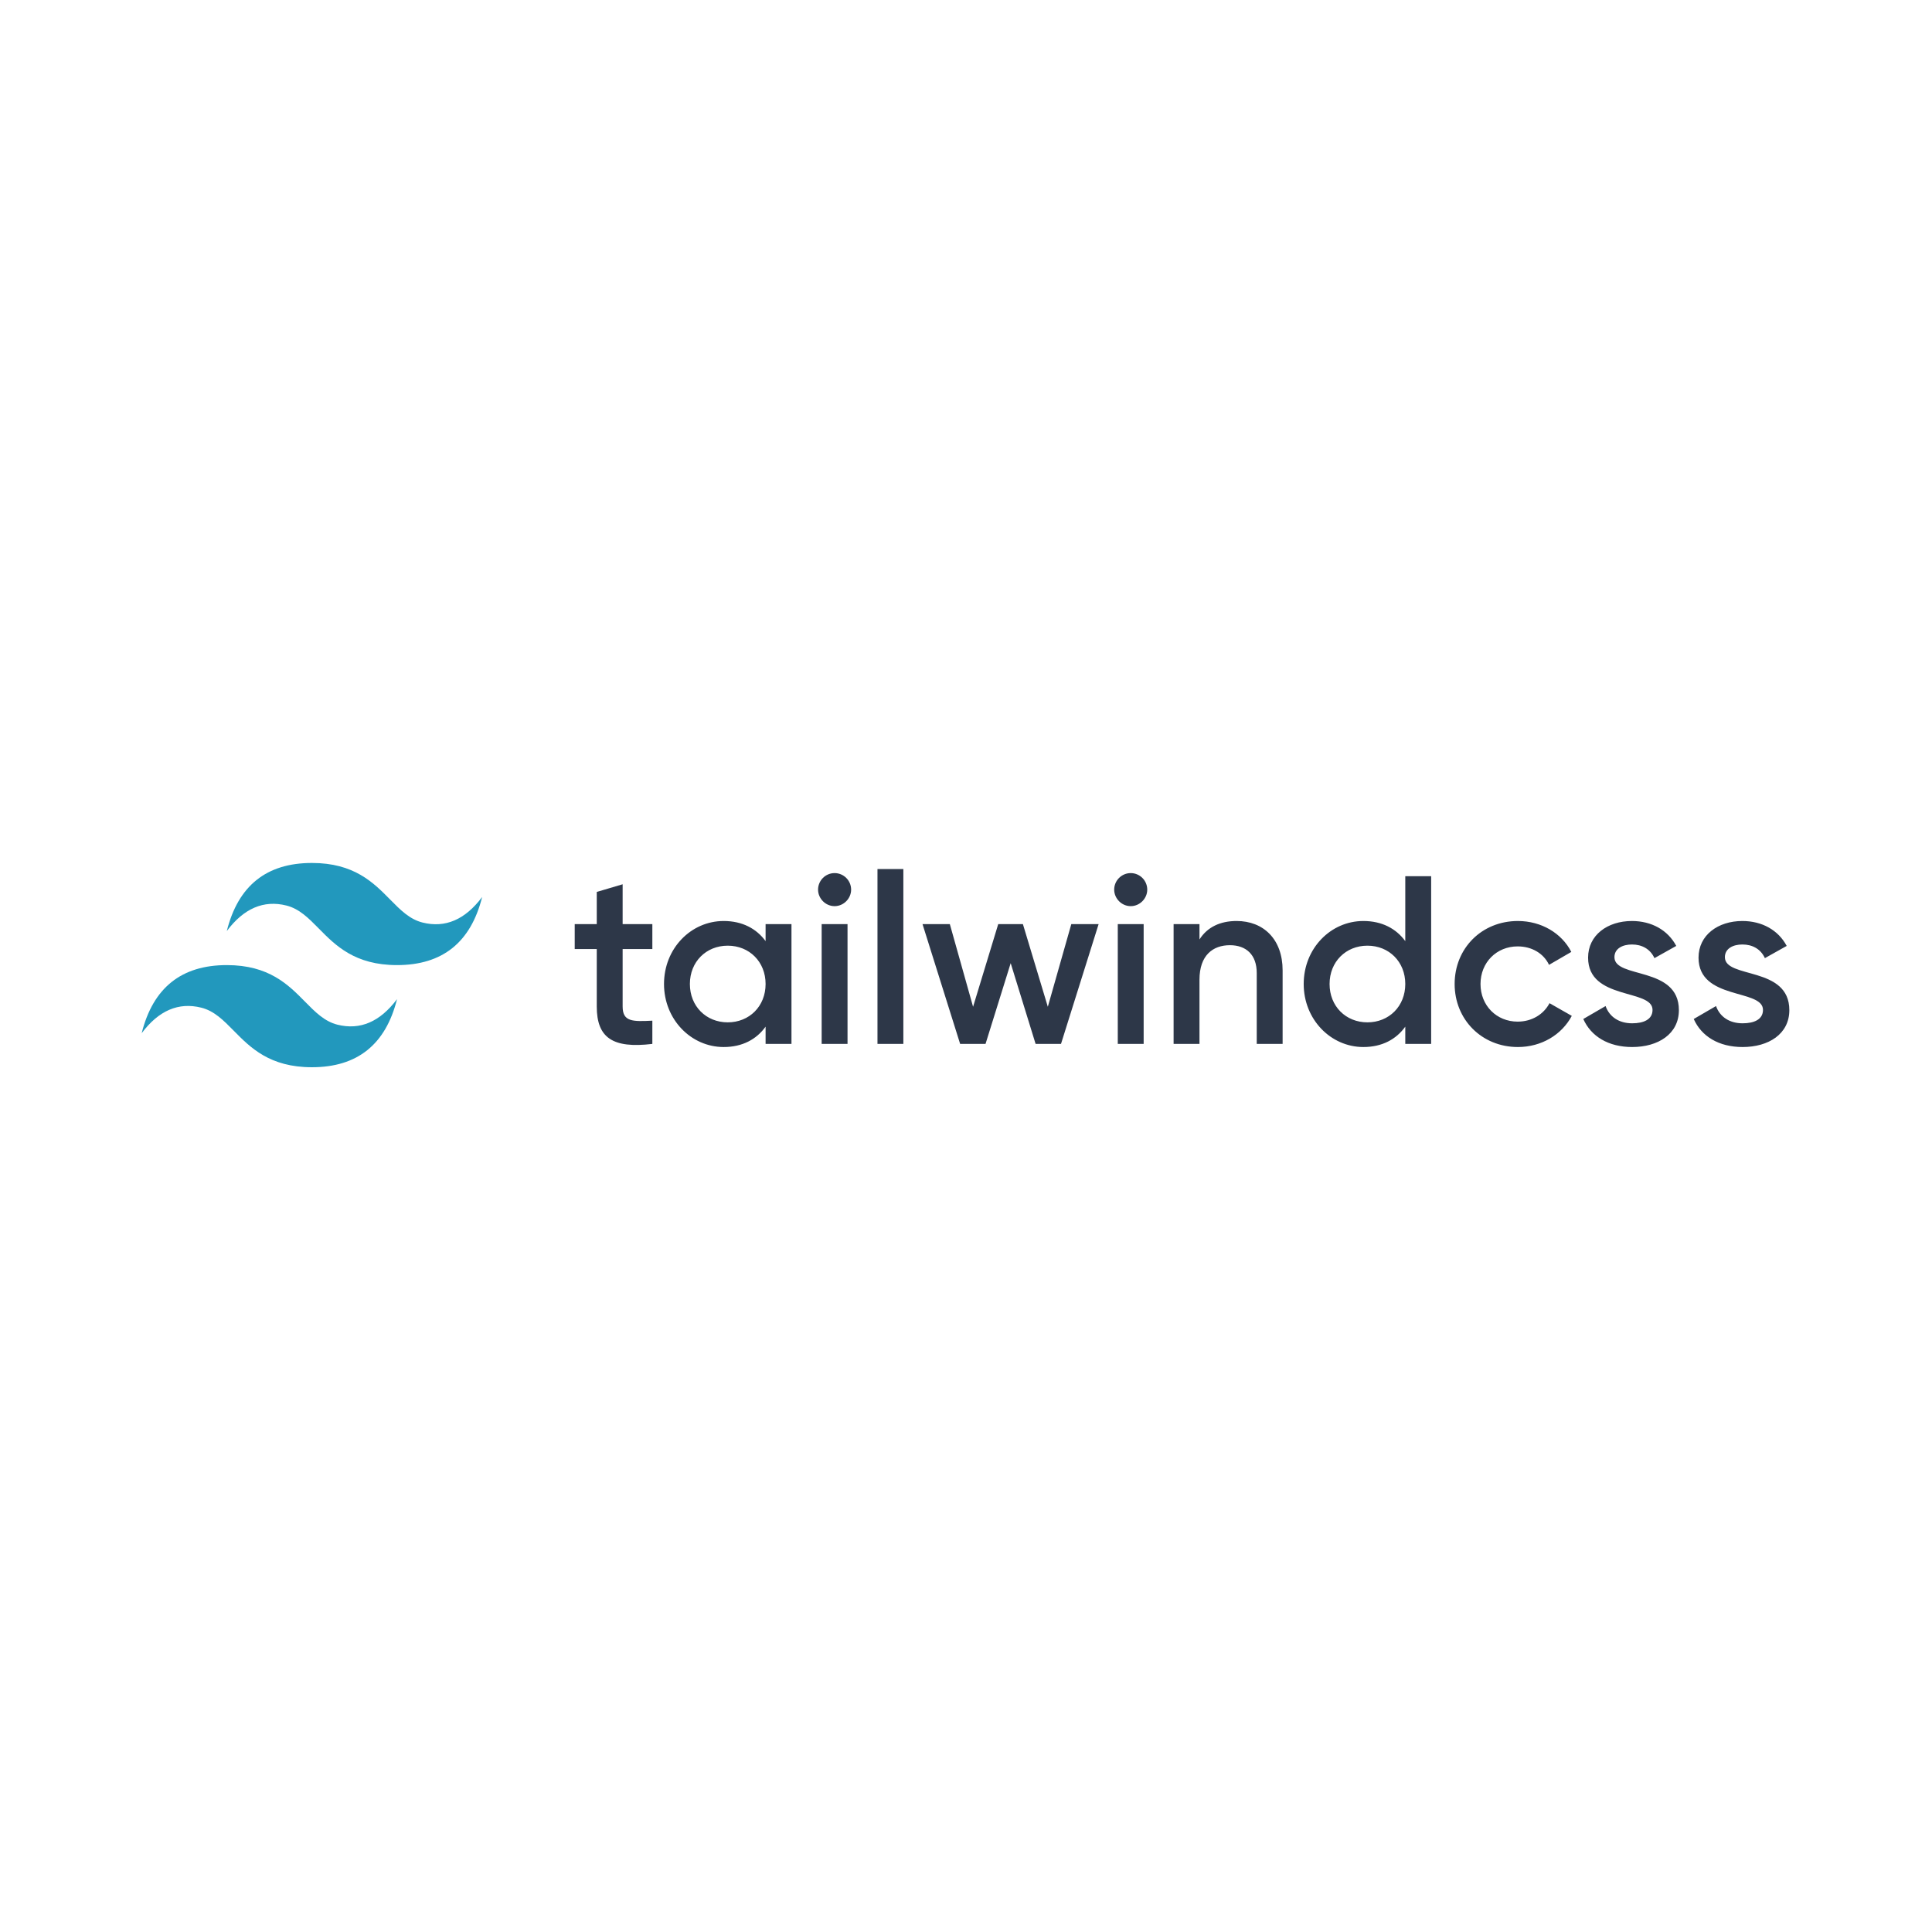 <svg width="600" height="600" viewBox="0 0 600 600" fill="none" xmlns="http://www.w3.org/2000/svg">
<rect width="600" height="600" fill="white"/>
<g clip-path="url(#clip0_202_16)">
<path d="M96.867 268C82.769 268 73.957 275.049 70.433 289.147C75.72 282.097 81.888 279.454 88.937 281.217C92.958 282.222 95.833 285.14 99.015 288.37C104.198 293.63 110.197 299.72 123.3 299.72C137.398 299.72 146.209 292.671 149.733 278.573C144.447 285.623 138.279 288.266 131.23 286.503C127.208 285.498 124.334 282.58 121.152 279.35C115.968 274.09 109.97 268 96.867 268ZM70.433 299.72C56.336 299.72 47.524 306.769 44 320.867C49.287 313.817 55.454 311.174 62.503 312.937C66.525 313.942 69.4 316.86 72.581 320.089C77.765 325.351 83.764 331.439 96.867 331.439C110.964 331.439 119.775 324.391 123.3 310.293C118.013 317.343 111.845 319.986 104.797 318.223C100.775 317.218 97.9 314.3 94.718 311.07C89.535 305.81 83.536 299.72 70.433 299.72Z" fill="url(#paint0_linear_202_16)"/>
<path d="M202.592 294.73H193.366V312.588C193.366 317.35 196.491 317.276 202.592 316.978V324.195C190.241 325.683 185.33 322.261 185.33 312.588V294.731H178.485V286.993H185.33V276.999L193.366 274.619V286.993H202.592V294.73ZM237.762 286.993H245.798V324.195H237.762V318.838C234.935 322.782 230.545 325.163 224.742 325.163C214.622 325.163 206.214 316.606 206.214 305.594C206.214 294.508 214.622 286.026 224.741 286.026C230.545 286.026 234.935 288.406 237.762 292.276V286.993ZM226.006 317.499C232.702 317.499 237.762 312.514 237.762 305.594C237.762 298.674 232.702 293.689 226.006 293.689C219.31 293.689 214.25 298.674 214.25 305.594C214.25 312.514 219.31 317.499 226.006 317.499ZM259.191 281.412C256.363 281.412 254.057 279.032 254.057 276.279C254.06 274.918 254.601 273.614 255.564 272.652C256.526 271.689 257.83 271.148 259.191 271.145C260.552 271.148 261.856 271.689 262.818 272.652C263.781 273.614 264.322 274.918 264.325 276.279C264.325 279.032 262.018 281.412 259.191 281.412ZM255.173 324.195V286.993H263.208V324.195H255.173ZM272.509 324.195V269.88H280.545V324.195H272.509ZM332.703 286.993H341.185L329.503 324.195H321.616L313.878 299.121L306.066 324.195H298.179L286.497 286.993H294.979L302.197 312.663L310.009 286.993H317.673L325.411 312.663L332.703 286.993ZM351.155 281.413C348.328 281.413 346.021 279.032 346.021 276.279C346.024 274.918 346.565 273.614 347.528 272.652C348.49 271.689 349.794 271.148 351.155 271.145C352.516 271.148 353.82 271.689 354.782 272.652C355.745 273.614 356.286 274.918 356.289 276.279C356.289 279.032 353.982 281.412 351.155 281.412M347.137 324.194V286.993H355.173V324.195L347.137 324.194ZM384.042 286.024C392.375 286.024 398.328 291.679 398.328 301.352V324.194H390.292V302.171C390.292 296.517 387.018 293.541 381.959 293.541C376.676 293.541 372.509 296.665 372.509 304.255V324.195H364.473V286.993H372.509V291.755C374.965 287.885 378.982 286.024 384.042 286.024ZM436.423 272.112H444.459V324.195H436.423V318.838C433.596 322.782 429.206 325.163 423.403 325.163C413.283 325.163 404.875 316.606 404.875 305.594C404.875 294.508 413.283 286.026 423.402 286.026C429.206 286.026 433.596 288.406 436.423 292.276V272.112ZM424.667 317.499C431.363 317.499 436.423 312.514 436.423 305.594C436.423 298.674 431.363 293.689 424.667 293.689C417.971 293.689 412.911 298.674 412.911 305.594C412.911 312.514 417.971 317.499 424.667 317.499ZM471.393 325.163C460.158 325.163 451.75 316.606 451.75 305.594C451.75 294.508 460.158 286.026 471.393 286.026C478.685 286.026 485.009 289.82 487.986 295.624L481.066 299.642C479.429 296.145 475.783 293.912 471.319 293.912C464.771 293.912 459.786 298.898 459.786 305.594C459.786 312.29 464.771 317.276 471.319 317.276C475.783 317.276 479.429 314.969 481.215 311.546L488.135 315.49C485.009 321.368 478.685 325.163 471.393 325.163ZM501.378 297.261C501.378 304.031 521.393 299.939 521.393 313.704C521.393 321.144 514.92 325.163 506.884 325.163C499.444 325.163 494.087 321.814 491.706 316.457L498.626 312.439C499.816 315.788 502.792 317.796 506.884 317.796C510.456 317.796 513.209 316.606 513.209 313.63C513.209 307.008 493.194 310.728 493.194 297.41C493.194 290.415 499.221 286.026 506.81 286.026C512.911 286.026 517.97 288.853 520.575 293.764L513.805 297.558C512.465 294.657 509.861 293.318 506.81 293.318C503.908 293.318 501.378 294.582 501.378 297.261ZM535.679 297.261C535.679 304.031 555.694 299.939 555.694 313.704C555.694 321.144 549.221 325.163 541.185 325.163C533.745 325.163 528.387 321.814 526.006 316.457L532.926 312.439C534.116 315.788 537.093 317.796 541.185 317.796C544.756 317.796 547.509 316.606 547.509 313.63C547.509 307.008 527.495 310.728 527.495 297.41C527.495 290.415 533.521 286.026 541.111 286.026C547.211 286.026 552.271 288.853 554.876 293.764L548.105 297.558C546.765 294.657 544.161 293.318 541.111 293.318C538.209 293.318 535.679 294.582 535.679 297.261Z" fill="#2D3748"/>
</g>
<defs>
<linearGradient id="paint0_linear_202_16" x1="-249.726" y1="2298.05" x2="8881.99" y2="7563.3" gradientUnits="userSpaceOnUse">
<stop stop-color="#2298BD"/>
<stop offset="1" stop-color="#0ED7B5"/>
</linearGradient>
<clipPath id="clip0_202_16">
<rect width="512" height="64" fill="white" transform="translate(44 268)"/>
</clipPath>
</defs>
</svg>
